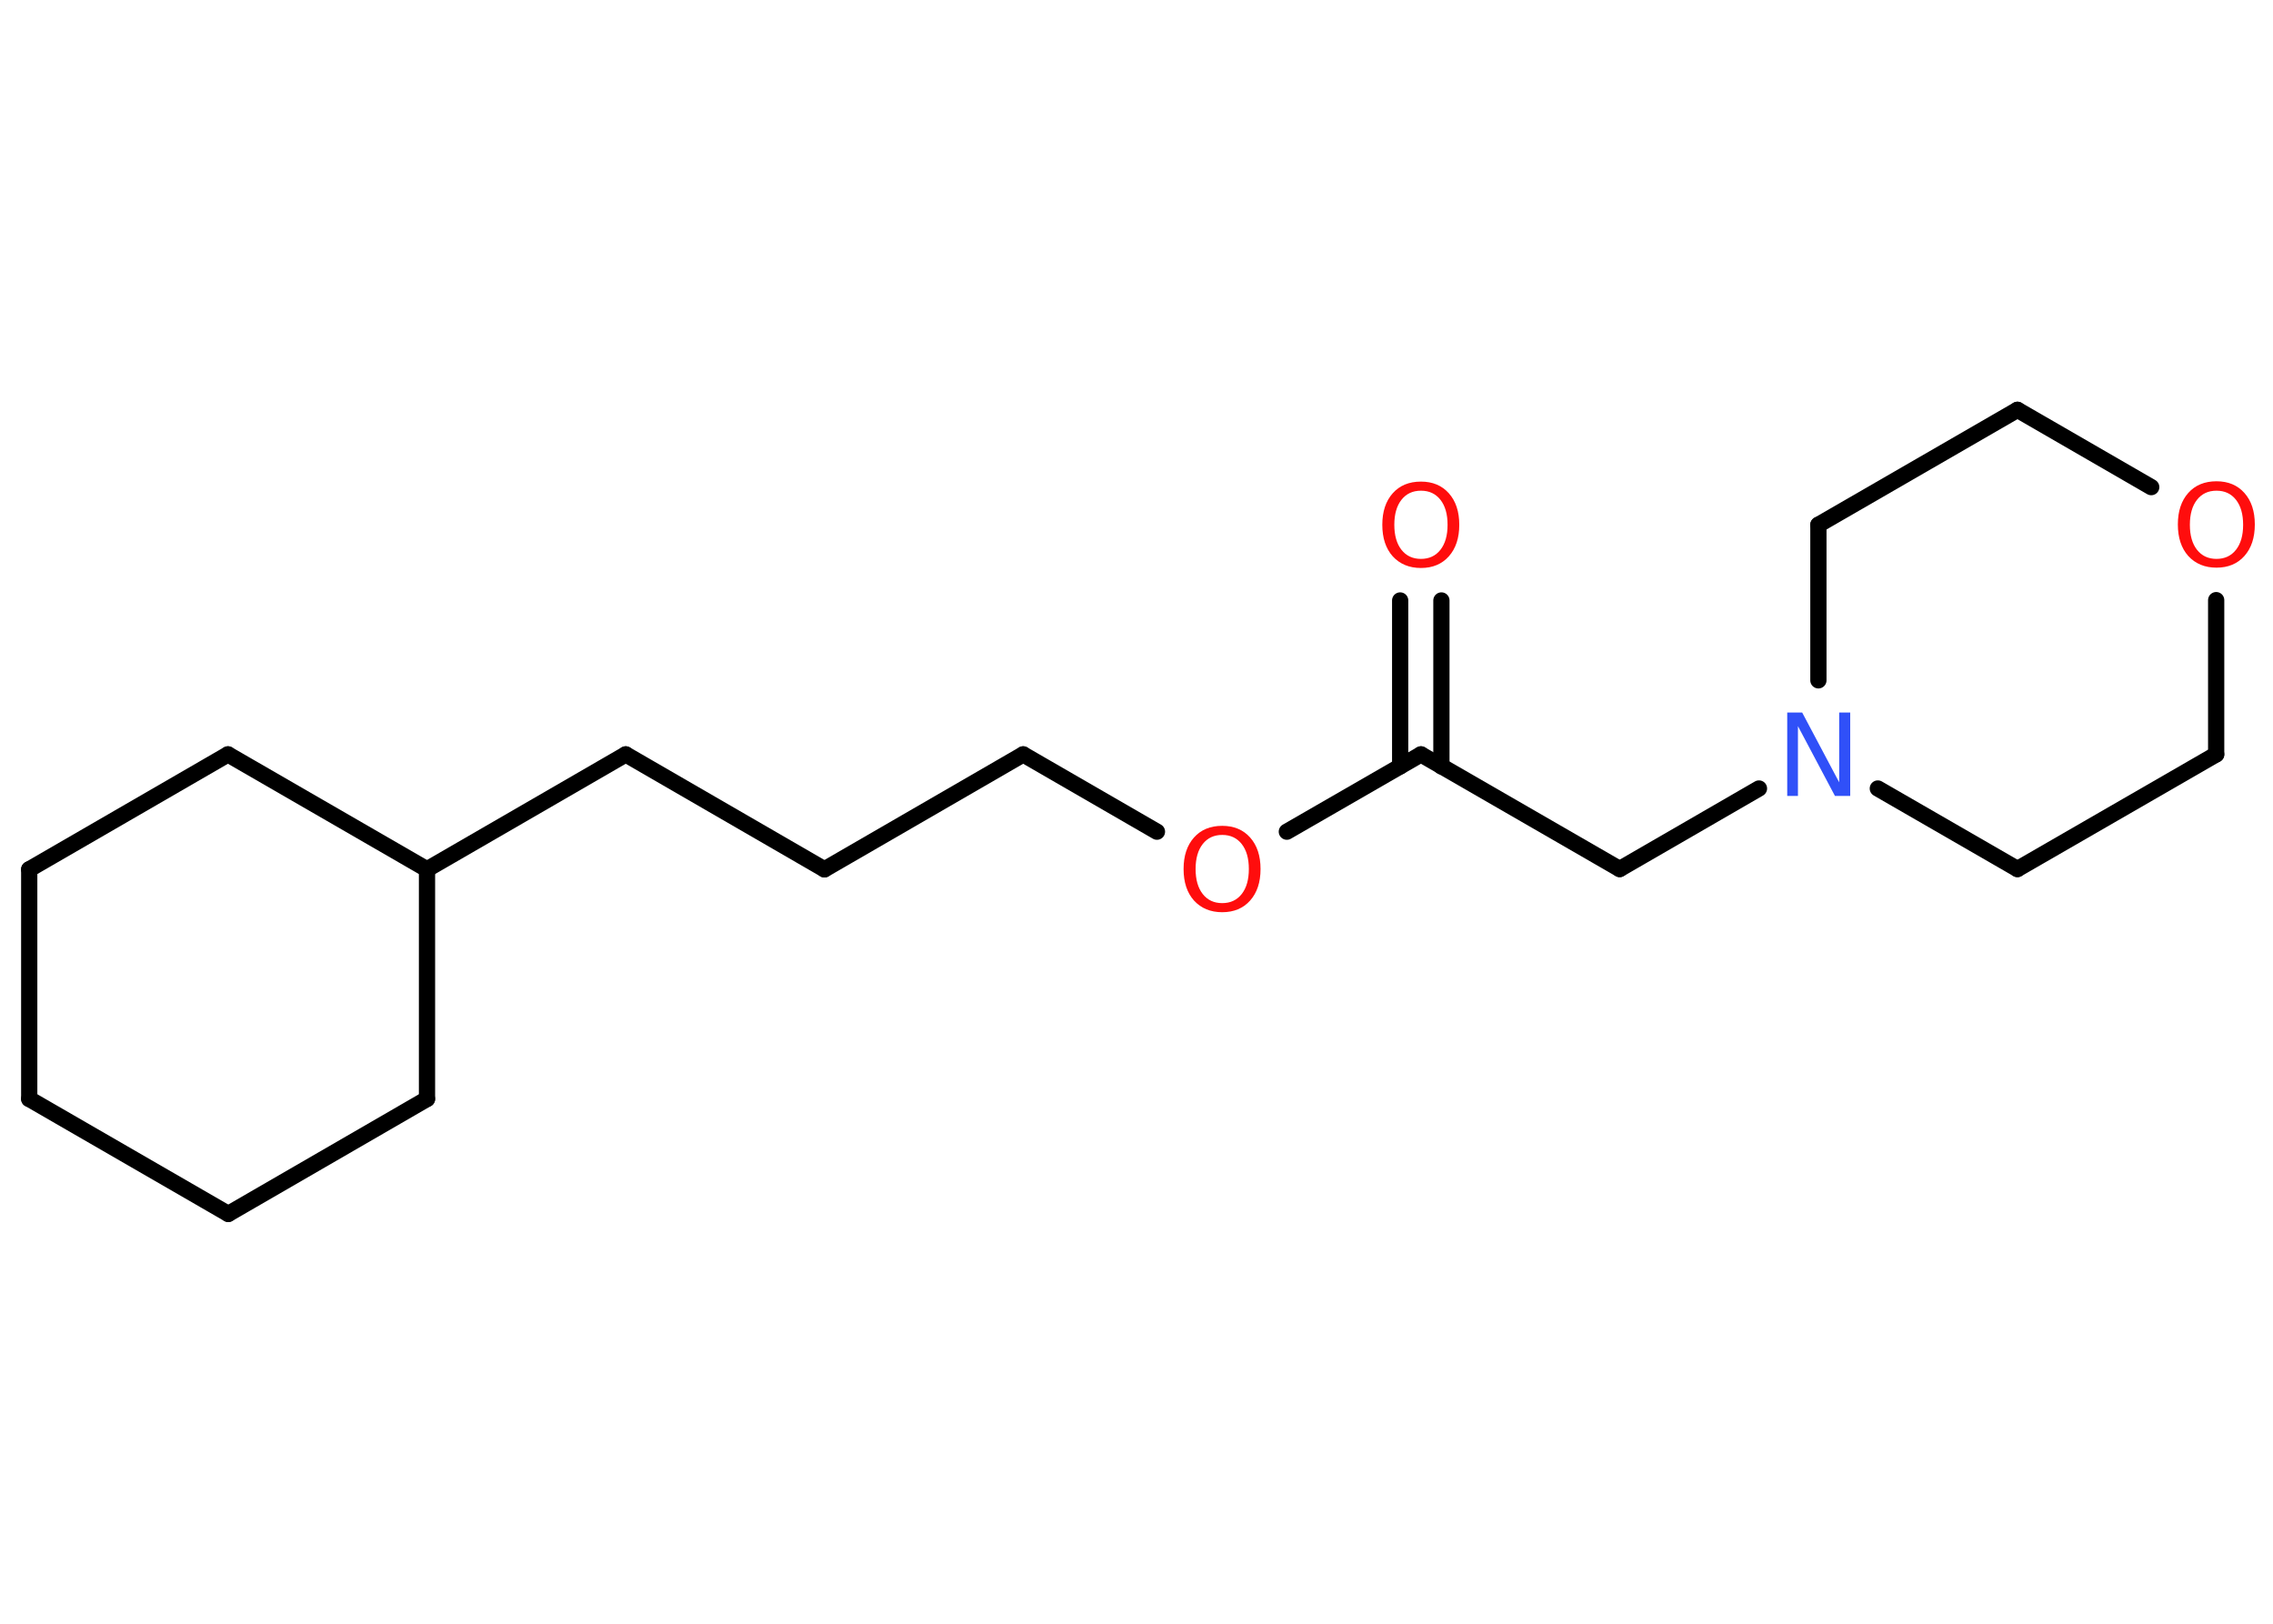 <?xml version='1.0' encoding='UTF-8'?>
<!DOCTYPE svg PUBLIC "-//W3C//DTD SVG 1.1//EN" "http://www.w3.org/Graphics/SVG/1.1/DTD/svg11.dtd">
<svg version='1.2' xmlns='http://www.w3.org/2000/svg' xmlns:xlink='http://www.w3.org/1999/xlink' width='70.0mm' height='50.0mm' viewBox='0 0 70.0 50.0'>
  <desc>Generated by the Chemistry Development Kit (http://github.com/cdk)</desc>
  <g stroke-linecap='round' stroke-linejoin='round' stroke='#000000' stroke-width='.5' fill='#FF0D0D'>
    <rect x='.0' y='.0' width='70.0' height='50.0' fill='#FFFFFF' stroke='none'/>
    <g id='mol1' class='mol'>
      <g id='mol1bnd1' class='bond'>
        <line x1='44.39' y1='18.49' x2='44.39' y2='23.6'/>
        <line x1='43.12' y1='18.49' x2='43.12' y2='23.6'/>
      </g>
      <line id='mol1bnd2' class='bond' x1='43.76' y1='23.23' x2='49.88' y2='26.76'/>
      <line id='mol1bnd3' class='bond' x1='49.88' y1='26.76' x2='54.17' y2='24.28'/>
      <line id='mol1bnd4' class='bond' x1='56.0' y1='20.95' x2='56.0' y2='16.16'/>
      <line id='mol1bnd5' class='bond' x1='56.0' y1='16.16' x2='62.13' y2='12.62'/>
      <line id='mol1bnd6' class='bond' x1='62.13' y1='12.62' x2='66.25' y2='15.0'/>
      <line id='mol1bnd7' class='bond' x1='68.25' y1='18.48' x2='68.25' y2='23.23'/>
      <line id='mol1bnd8' class='bond' x1='68.25' y1='23.23' x2='62.13' y2='26.76'/>
      <line id='mol1bnd9' class='bond' x1='57.83' y1='24.28' x2='62.13' y2='26.76'/>
      <line id='mol1bnd10' class='bond' x1='43.76' y1='23.23' x2='39.63' y2='25.61'/>
      <line id='mol1bnd11' class='bond' x1='35.63' y1='25.61' x2='31.51' y2='23.23'/>
      <line id='mol1bnd12' class='bond' x1='31.51' y1='23.23' x2='25.39' y2='26.77'/>
      <line id='mol1bnd13' class='bond' x1='25.39' y1='26.77' x2='19.27' y2='23.23'/>
      <line id='mol1bnd14' class='bond' x1='19.27' y1='23.23' x2='13.15' y2='26.77'/>
      <line id='mol1bnd15' class='bond' x1='13.15' y1='26.77' x2='13.15' y2='33.84'/>
      <line id='mol1bnd16' class='bond' x1='13.15' y1='33.84' x2='7.03' y2='37.38'/>
      <line id='mol1bnd17' class='bond' x1='7.03' y1='37.38' x2='.9' y2='33.84'/>
      <line id='mol1bnd18' class='bond' x1='.9' y1='33.84' x2='.9' y2='26.77'/>
      <line id='mol1bnd19' class='bond' x1='.9' y1='26.77' x2='7.02' y2='23.23'/>
      <line id='mol1bnd20' class='bond' x1='13.15' y1='26.77' x2='7.02' y2='23.23'/>
      <path id='mol1atm1' class='atom' d='M43.76 15.11q-.38 .0 -.6 .28q-.22 .28 -.22 .77q.0 .49 .22 .77q.22 .28 .6 .28q.38 .0 .6 -.28q.22 -.28 .22 -.77q.0 -.49 -.22 -.77q-.22 -.28 -.6 -.28zM43.76 14.83q.54 .0 .86 .36q.32 .36 .32 .97q.0 .61 -.32 .97q-.32 .36 -.86 .36q-.54 .0 -.87 -.36q-.32 -.36 -.32 -.97q.0 -.61 .32 -.97q.32 -.36 .87 -.36z' stroke='none'/>
      <path id='mol1atm4' class='atom' d='M55.03 21.94h.47l1.14 2.15v-2.15h.34v2.57h-.47l-1.14 -2.15v2.15h-.33v-2.57z' stroke='none' fill='#3050F8'/>
      <path id='mol1atm7' class='atom' d='M68.26 15.11q-.38 .0 -.6 .28q-.22 .28 -.22 .77q.0 .49 .22 .77q.22 .28 .6 .28q.38 .0 .6 -.28q.22 -.28 .22 -.77q.0 -.49 -.22 -.77q-.22 -.28 -.6 -.28zM68.26 14.82q.54 .0 .86 .36q.32 .36 .32 .97q.0 .61 -.32 .97q-.32 .36 -.86 .36q-.54 .0 -.87 -.36q-.32 -.36 -.32 -.97q.0 -.61 .32 -.97q.32 -.36 .87 -.36z' stroke='none'/>
      <path id='mol1atm10' class='atom' d='M37.64 25.71q-.38 .0 -.6 .28q-.22 .28 -.22 .77q.0 .49 .22 .77q.22 .28 .6 .28q.38 .0 .6 -.28q.22 -.28 .22 -.77q.0 -.49 -.22 -.77q-.22 -.28 -.6 -.28zM37.64 25.43q.54 .0 .86 .36q.32 .36 .32 .97q.0 .61 -.32 .97q-.32 .36 -.86 .36q-.54 .0 -.87 -.36q-.32 -.36 -.32 -.97q.0 -.61 .32 -.97q.32 -.36 .87 -.36z' stroke='none'/>
    </g>
  </g>
</svg>
